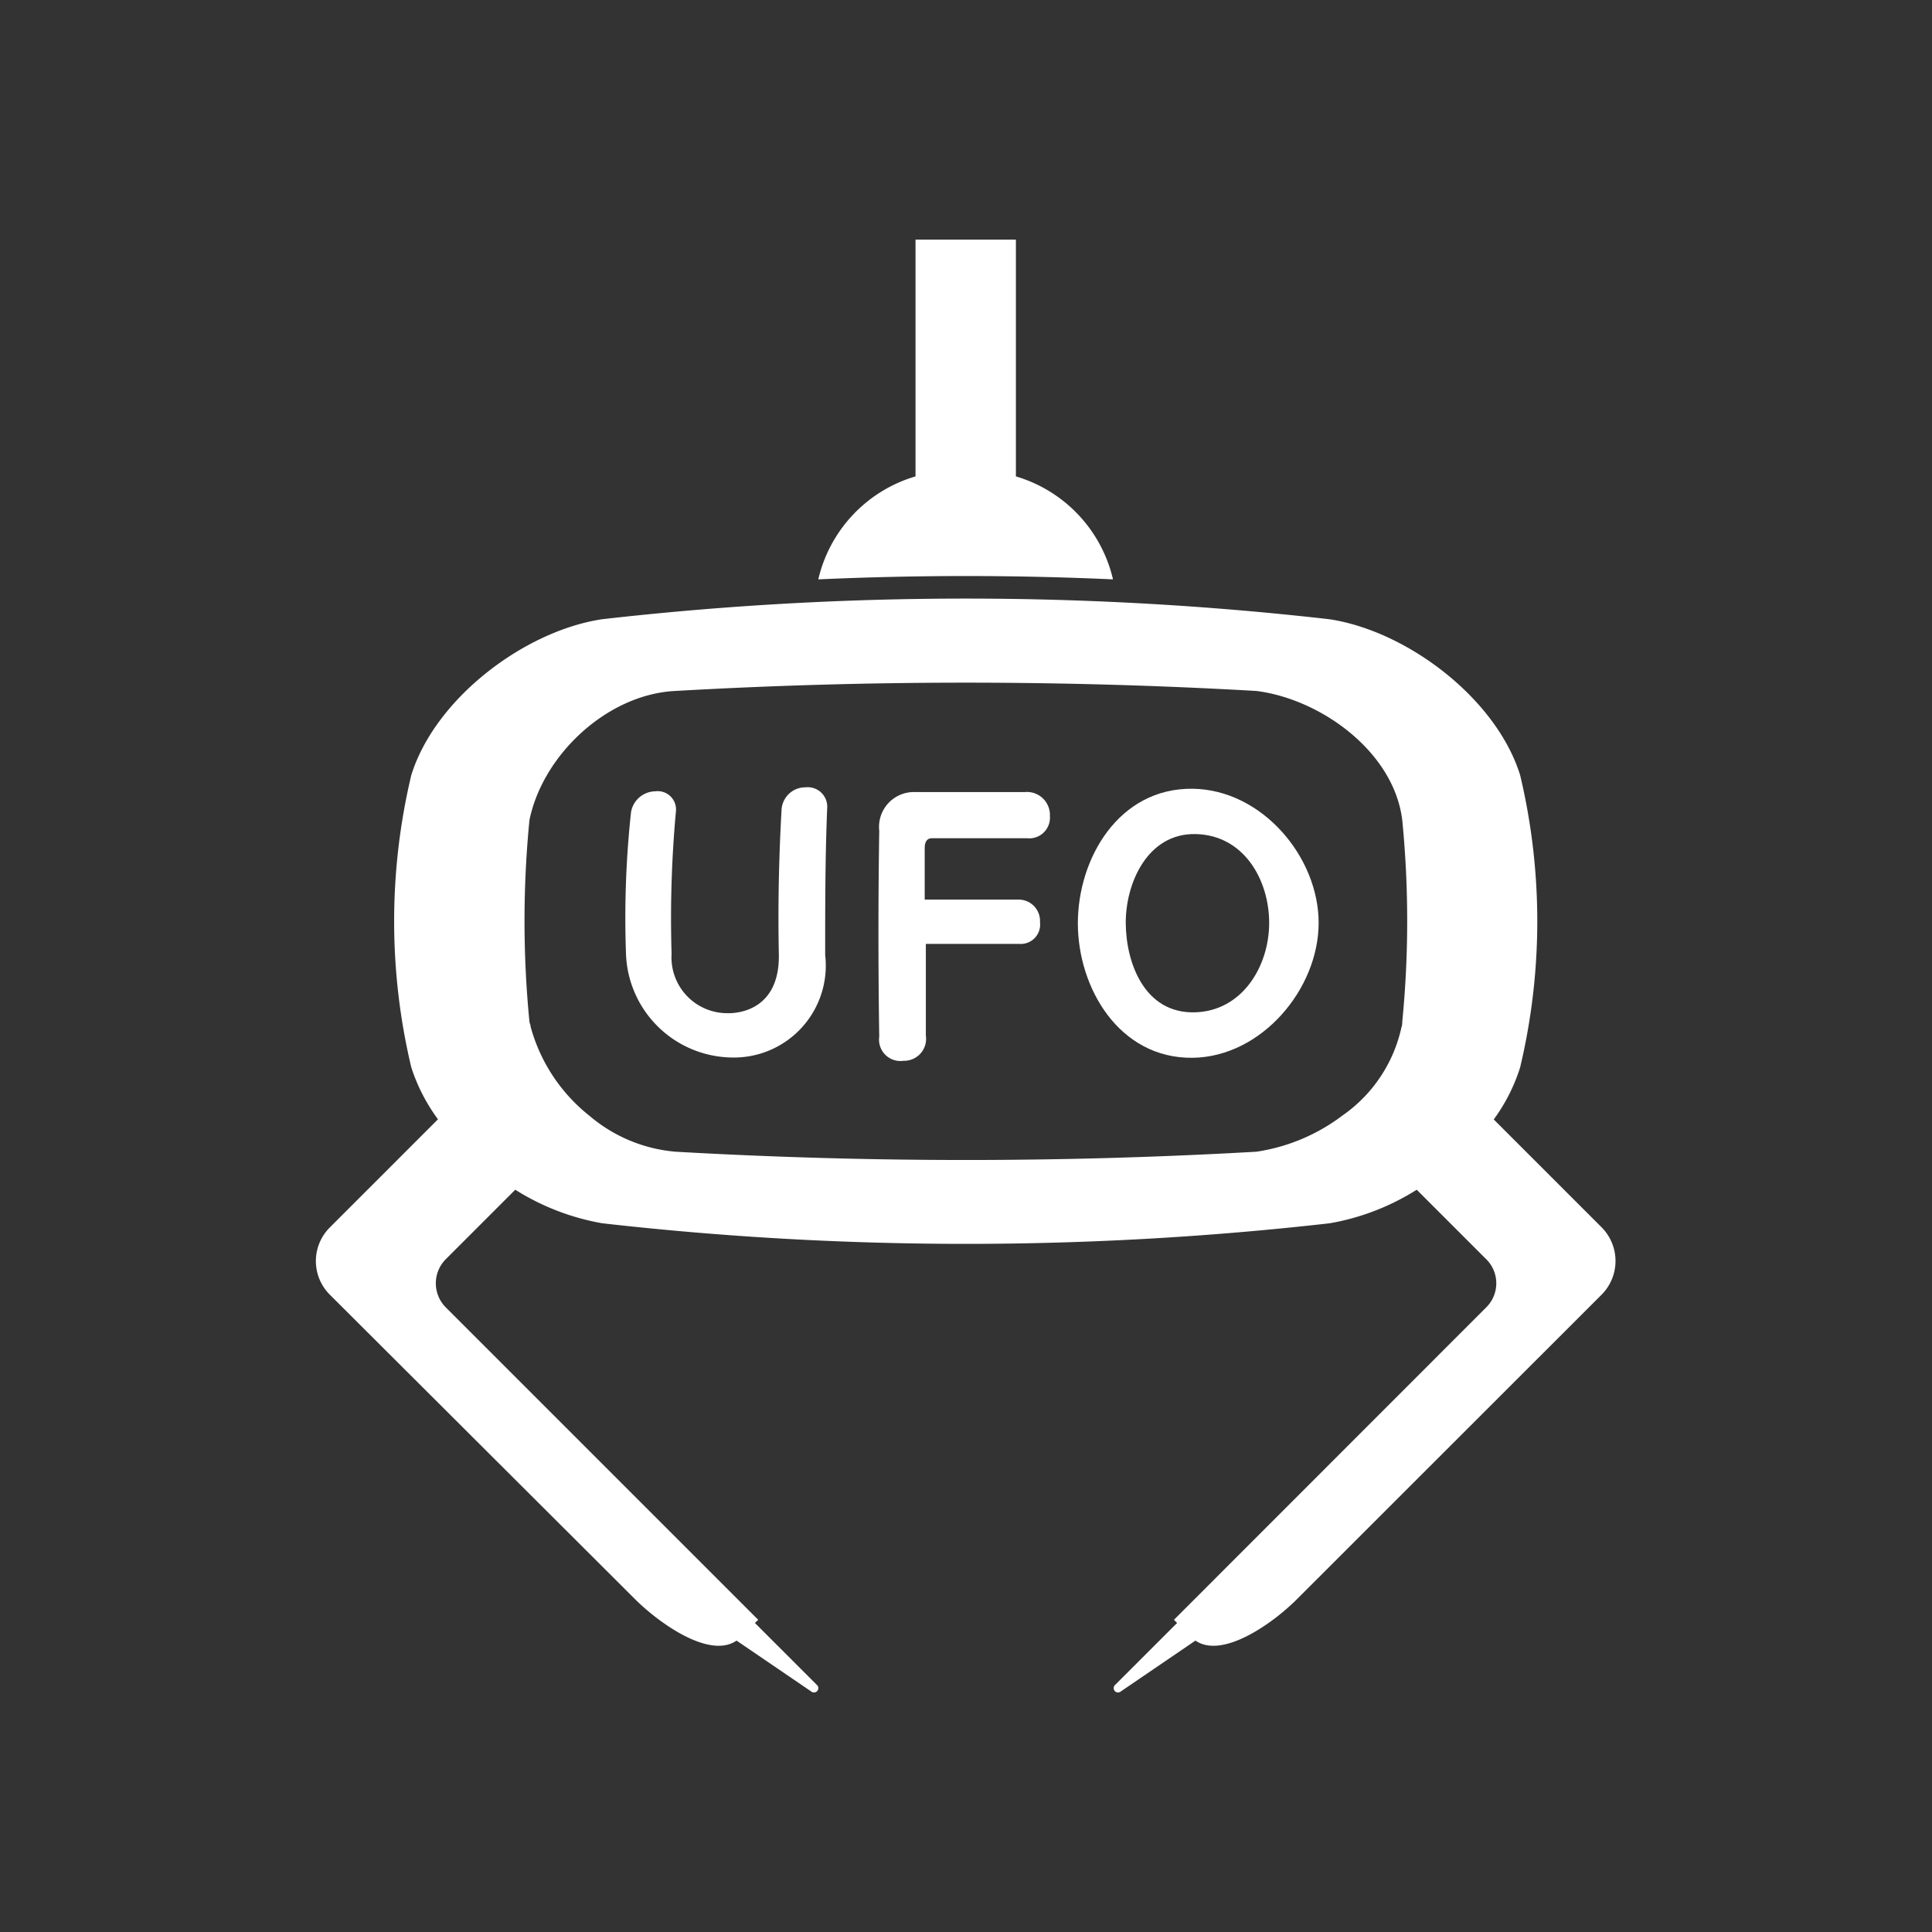 <svg id="レイヤー_1" data-name="レイヤー 1" xmlns="http://www.w3.org/2000/svg" viewBox="0 0 134.72 134.72"><rect x="0" y="0" width="134.72" height="134.72" fill="#333333" stroke="none"/><defs><style>.cls-1{fill:none;}.cls-2{fill:#fff;}</style></defs><title>icon_service_d</title><rect class="cls-1" width="134.72" height="134.72"/><path class="cls-2" d="M111.69,86l-7.53-7.53A12.45,12.45,0,0,0,106,74.84a44,44,0,0,0,0-20.38c-1.66-5.34-7.87-10.05-13.3-10.87a224,224,0,0,0-50.72,0c-5.43.82-11.64,5.53-13.3,10.87a44,44,0,0,0,0,20.38,12.7,12.7,0,0,0,1.86,3.62L23,86a3.31,3.31,0,0,0,0,4.69L44.26,111.9c1.71,1.71,5.23,4.21,7.1,2.91l5.21,3.55a.3.3,0,0,0,.38-.47l-4.31-4.31.23-.22L31.08,91.57a2.38,2.38,0,0,1,0-3.35l4.85-4.85A16.77,16.77,0,0,0,42,85.71a224.61,224.61,0,0,0,50.72,0,16.7,16.7,0,0,0,6.07-2.34l4.85,4.85a2.36,2.36,0,0,1,0,3.35L81.86,113.36l.22.22-4.31,4.31a.3.3,0,0,0,.38.47l5.21-3.55c1.88,1.3,5.4-1.2,7.1-2.91l21.23-21.22A3.33,3.33,0,0,0,111.69,86ZM87.61,80.72a355.32,355.32,0,0,1-40.5,0,10.64,10.64,0,0,1-6-2.5A11.92,11.92,0,0,1,37,72c0-.11-.06-.22-.08-.33a72,72,0,0,1,0-14.08c.93-4.54,5.42-8.77,10.18-9a355.32,355.32,0,0,1,40.5,0c4.48.56,9.59,4.22,10.18,9a72,72,0,0,1,0,14.08c0,.11,0,.23-.05.35h0a10.12,10.12,0,0,1-4.11,6.17A13.15,13.15,0,0,1,87.61,80.72Z" transform="translate(0 -0.41)"/><path class="cls-2" d="M56.18,55.31a1.66,1.66,0,0,0-1.68,1.54c-.19,3.36-.26,6.76-.19,10.12.06,3.71-2.61,4.11-3.56,4.09a3.89,3.89,0,0,1-3.92-4.14,81.74,81.74,0,0,1,.3-9.9,1.28,1.28,0,0,0-1.45-1.43A1.74,1.74,0,0,0,44,57.06a68.7,68.7,0,0,0-.35,9.83,7.49,7.49,0,0,0,7.33,7.26A6.41,6.41,0,0,0,57.54,67c0-3.41,0-6.81.14-10.22A1.36,1.36,0,0,0,56.18,55.31Z" transform="translate(0 -0.41)"/><path class="cls-2" d="M71.48,55.64c-3.09,0-4.63,0-7.72,0a2.43,2.43,0,0,0-2.45,2.7q-.11,7.19,0,14.36A1.49,1.49,0,0,0,63,74.38a1.53,1.53,0,0,0,1.56-1.76c0-2.55,0-3.83,0-6.39H71.1a1.35,1.35,0,0,0,1.42-1.51A1.49,1.49,0,0,0,71,63.14H64.48c0-1.43,0-2.15,0-3.58,0-.39.12-.7.51-.7h6.62a1.44,1.44,0,0,0,1.6-1.55A1.6,1.6,0,0,0,71.48,55.64Z" transform="translate(0 -0.41)"/><path class="cls-2" d="M83.16,55.41c-5.15-.06-8,4.86-8,9.38s2.89,9.44,8,9.38c4.8-.06,8.78-4.78,8.79-9.39S88,55.47,83.16,55.41ZM83.33,71c-3.53.1-4.81-3.45-4.83-6.21S80,58.5,83.37,58.57s5.14,3.2,5.13,6.22S86.61,70.91,83.33,71Z" transform="translate(0 -0.41)"/><path class="cls-2" d="M77.61,40.81a9.8,9.8,0,0,0-6.77-7.18V17.12h-7V33.63a9.8,9.8,0,0,0-6.78,7.18C64,40.5,70.77,40.5,77.61,40.81Z" transform="translate(0 -0.41)"/></svg>